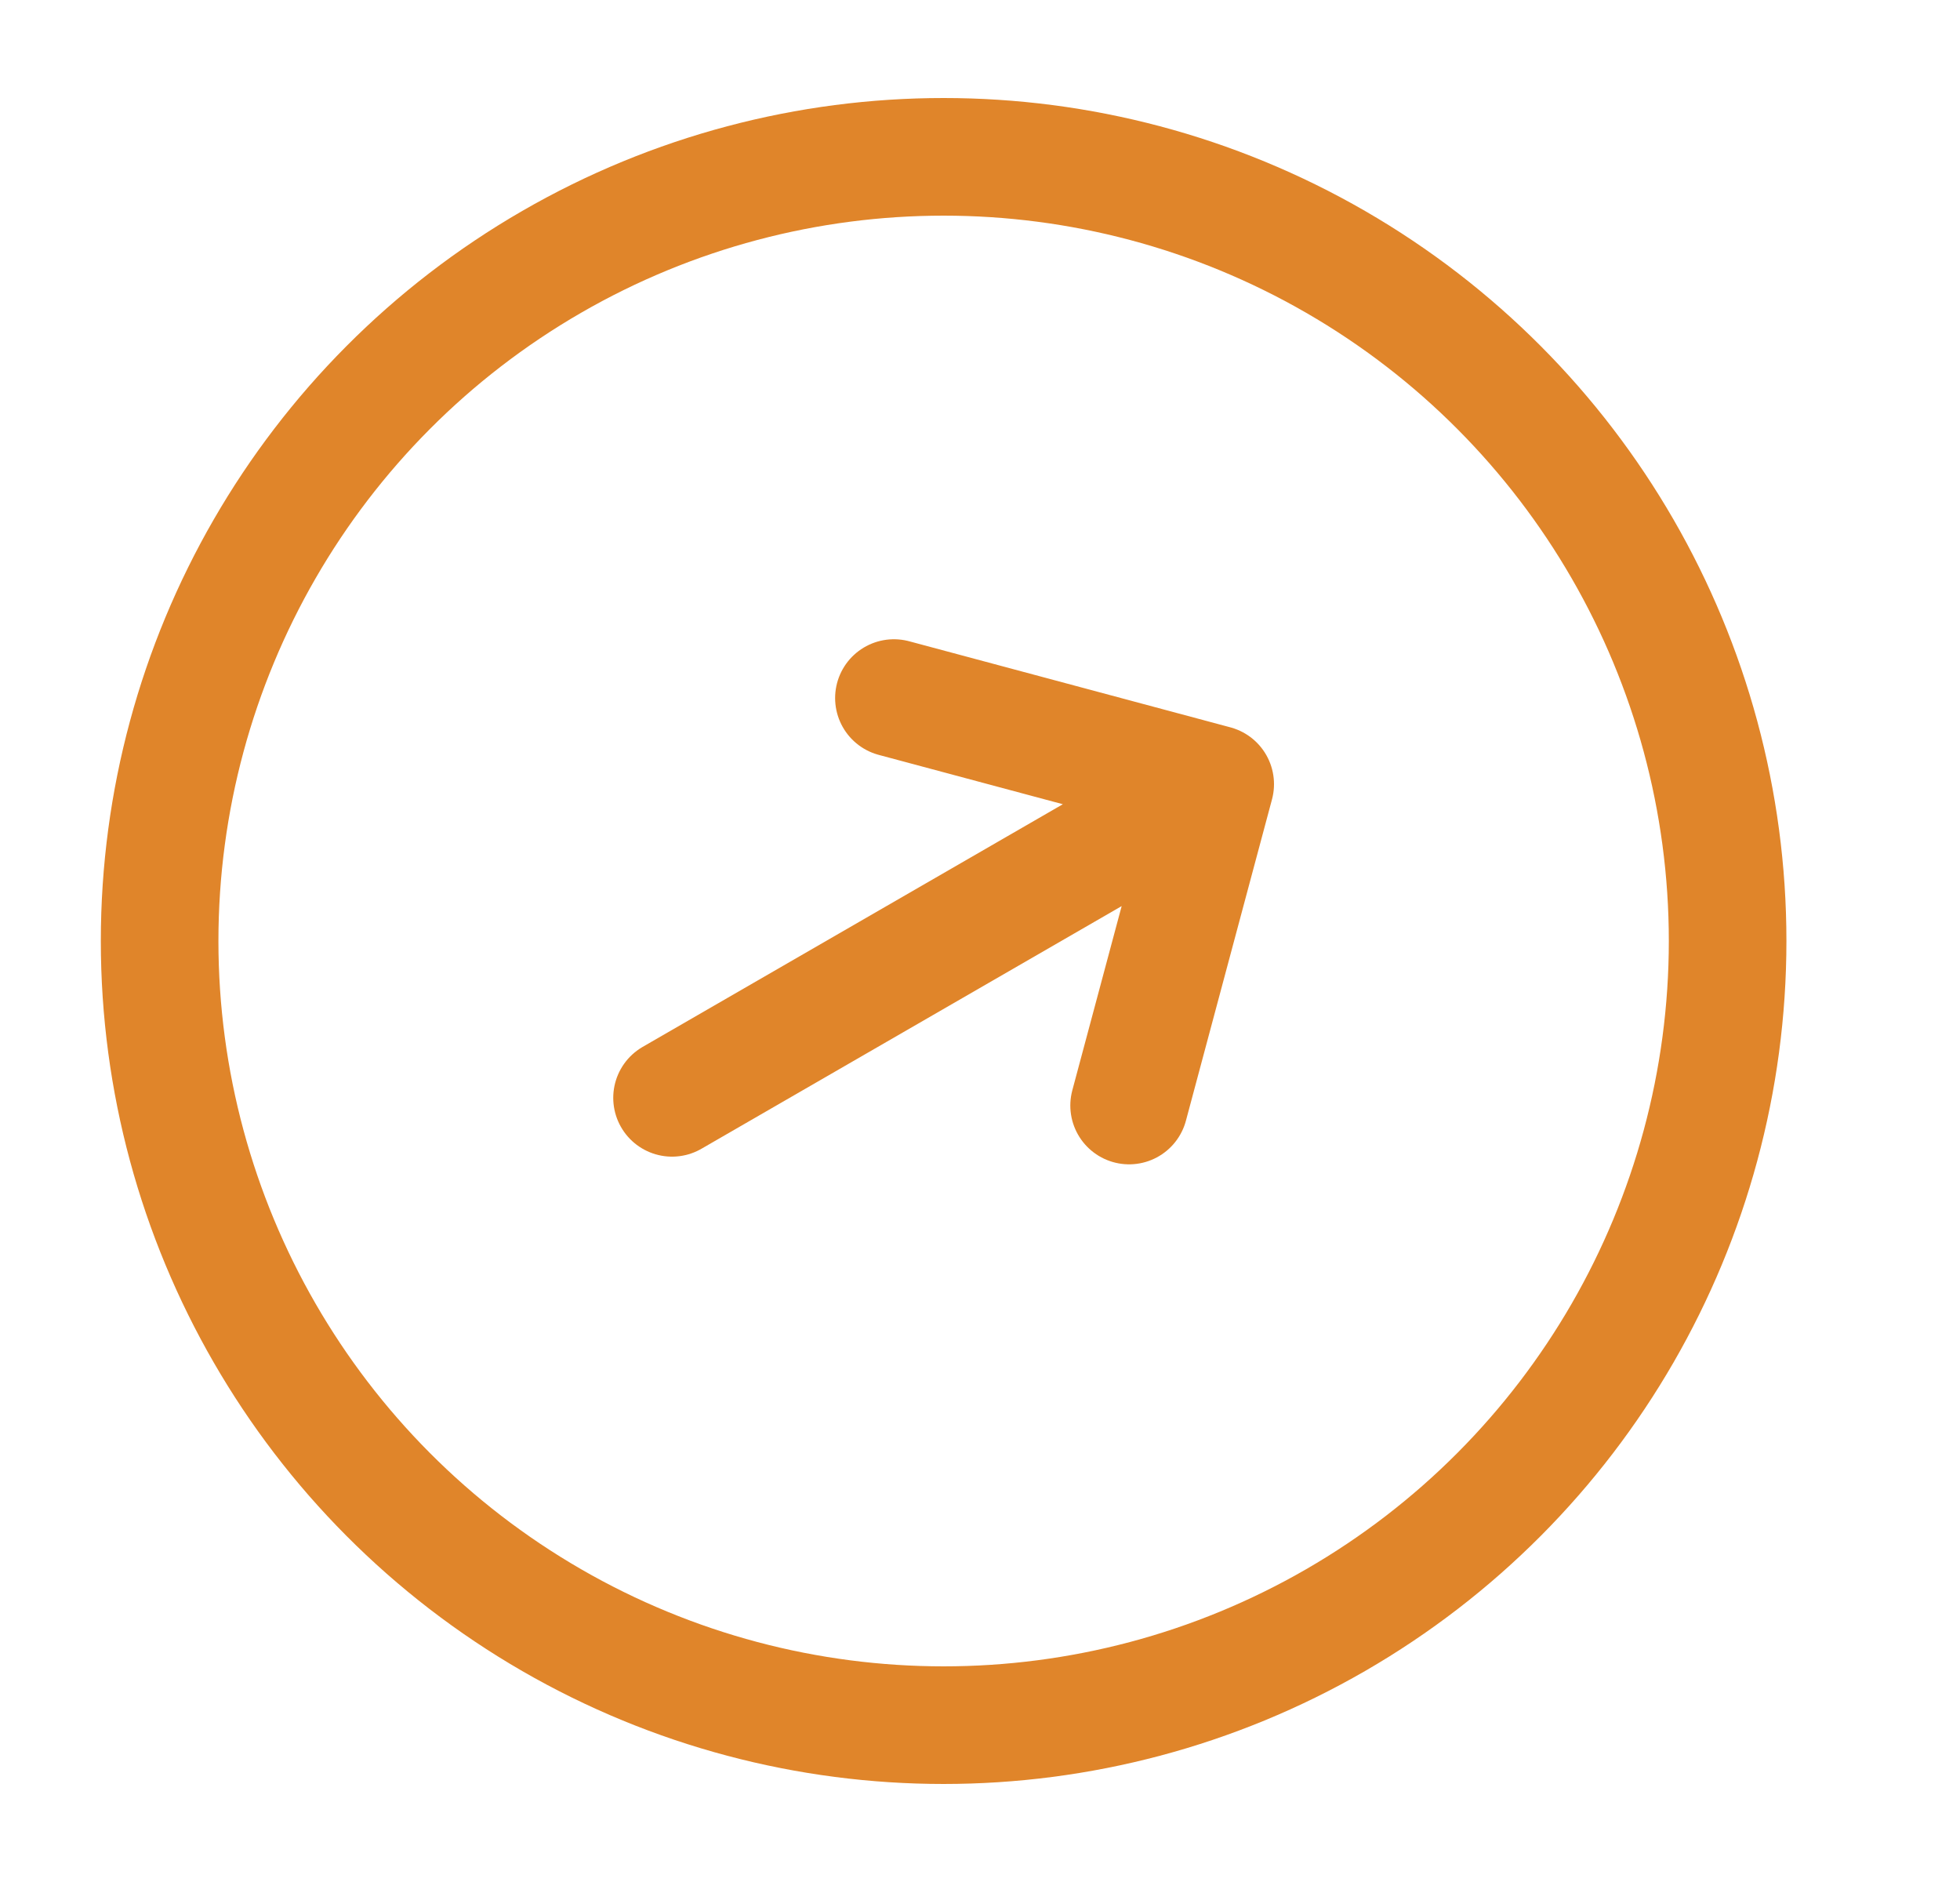<svg width="25" height="24" viewBox="0 0 25 24" fill="none" xmlns="http://www.w3.org/2000/svg">
<circle cx="12.036" cy="12" r="10" stroke="#E0852A" stroke-width="1.5"/>
<path d="M14.402 14.098L15.5 10M15.5 10L11.402 8.902M15.5 10L8.572 14" stroke="#E0852A" stroke-width="1.5" stroke-linecap="round" stroke-linejoin="round"/>
</svg>
